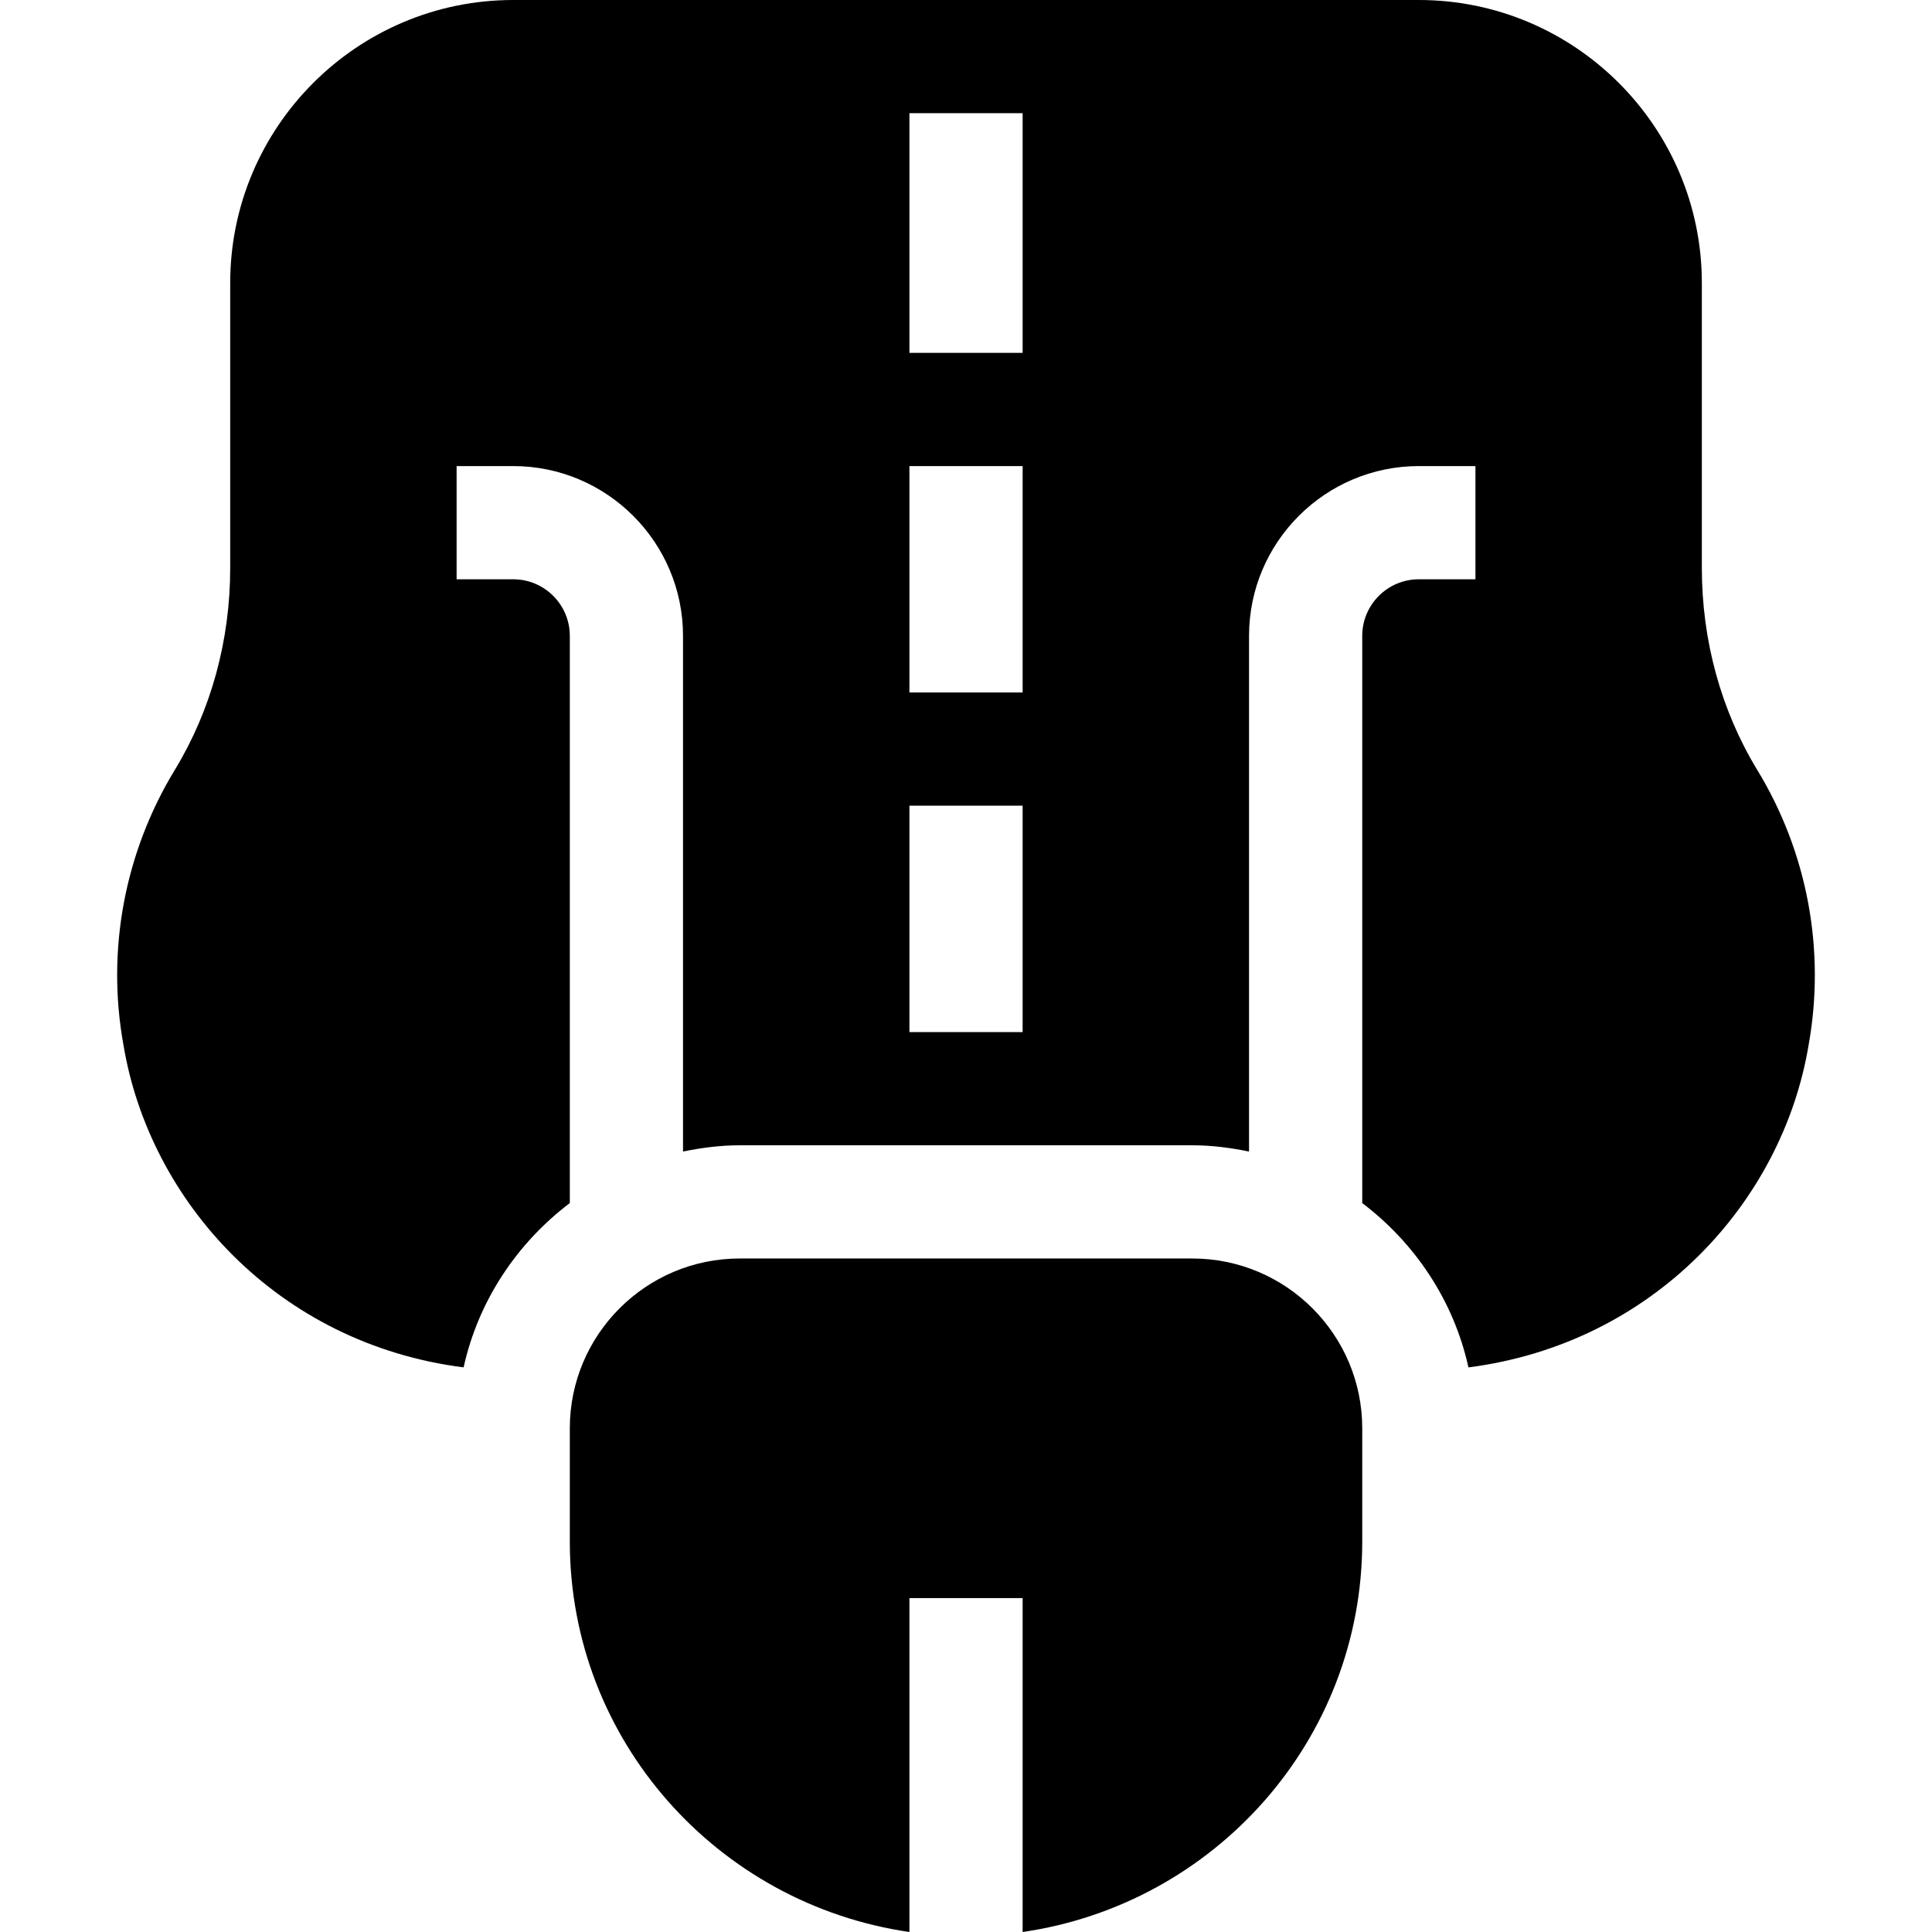 <svg id="Capa_1" enable-background="new 0 0 512 512" height="512" viewBox="0 0 512 512" width="512" xmlns="http://www.w3.org/2000/svg"><g id="Penis_1_"><path d="m316.007 333.516h-120c-24.814 0-45 20.186-45 45v30c0 52.755 39.25 96.127 90 103.484v-88.484h30v88.484c50.75-7.357 90-50.729 90-103.484v-30c0-24.814-20.185-45-45-45z"/><path d="m465.626 203.936c-9.565-15.776-14.619-34.248-14.619-53.423v-75.513c0-41.353-33.647-75-75-75h-240c-41.353 0-75 33.647-75 75v75.513c0 19.175-5.054 37.646-14.604 53.394-13.389 21.943-18.237 47.93-13.696 72.949 6.868 41.52 40.898 79.263 90.156 85.514 3.909-17.703 14.172-32.95 28.145-43.546v-150.308c0-8.276-6.724-15-15-15h-15v-30h15c24.814 0 45 20.186 45 45v136.655c4.863-.998 9.844-1.655 15-1.655h120c5.156 0 10.137.659 15 1.657v-136.657c0-24.814 20.186-45 45-45h15v30h-15c-8.276 0-15 6.724-15 15v150.309c13.973 10.598 24.238 25.845 28.147 43.55 49.283-6.347 83.237-43.973 90.139-85.388 4.54-25.224-.308-51.166-13.668-73.051zm-194.619 69.58h-30v-60h30zm0-90h-30v-60h30zm0-90h-30v-63.516h30z"/></g></svg>